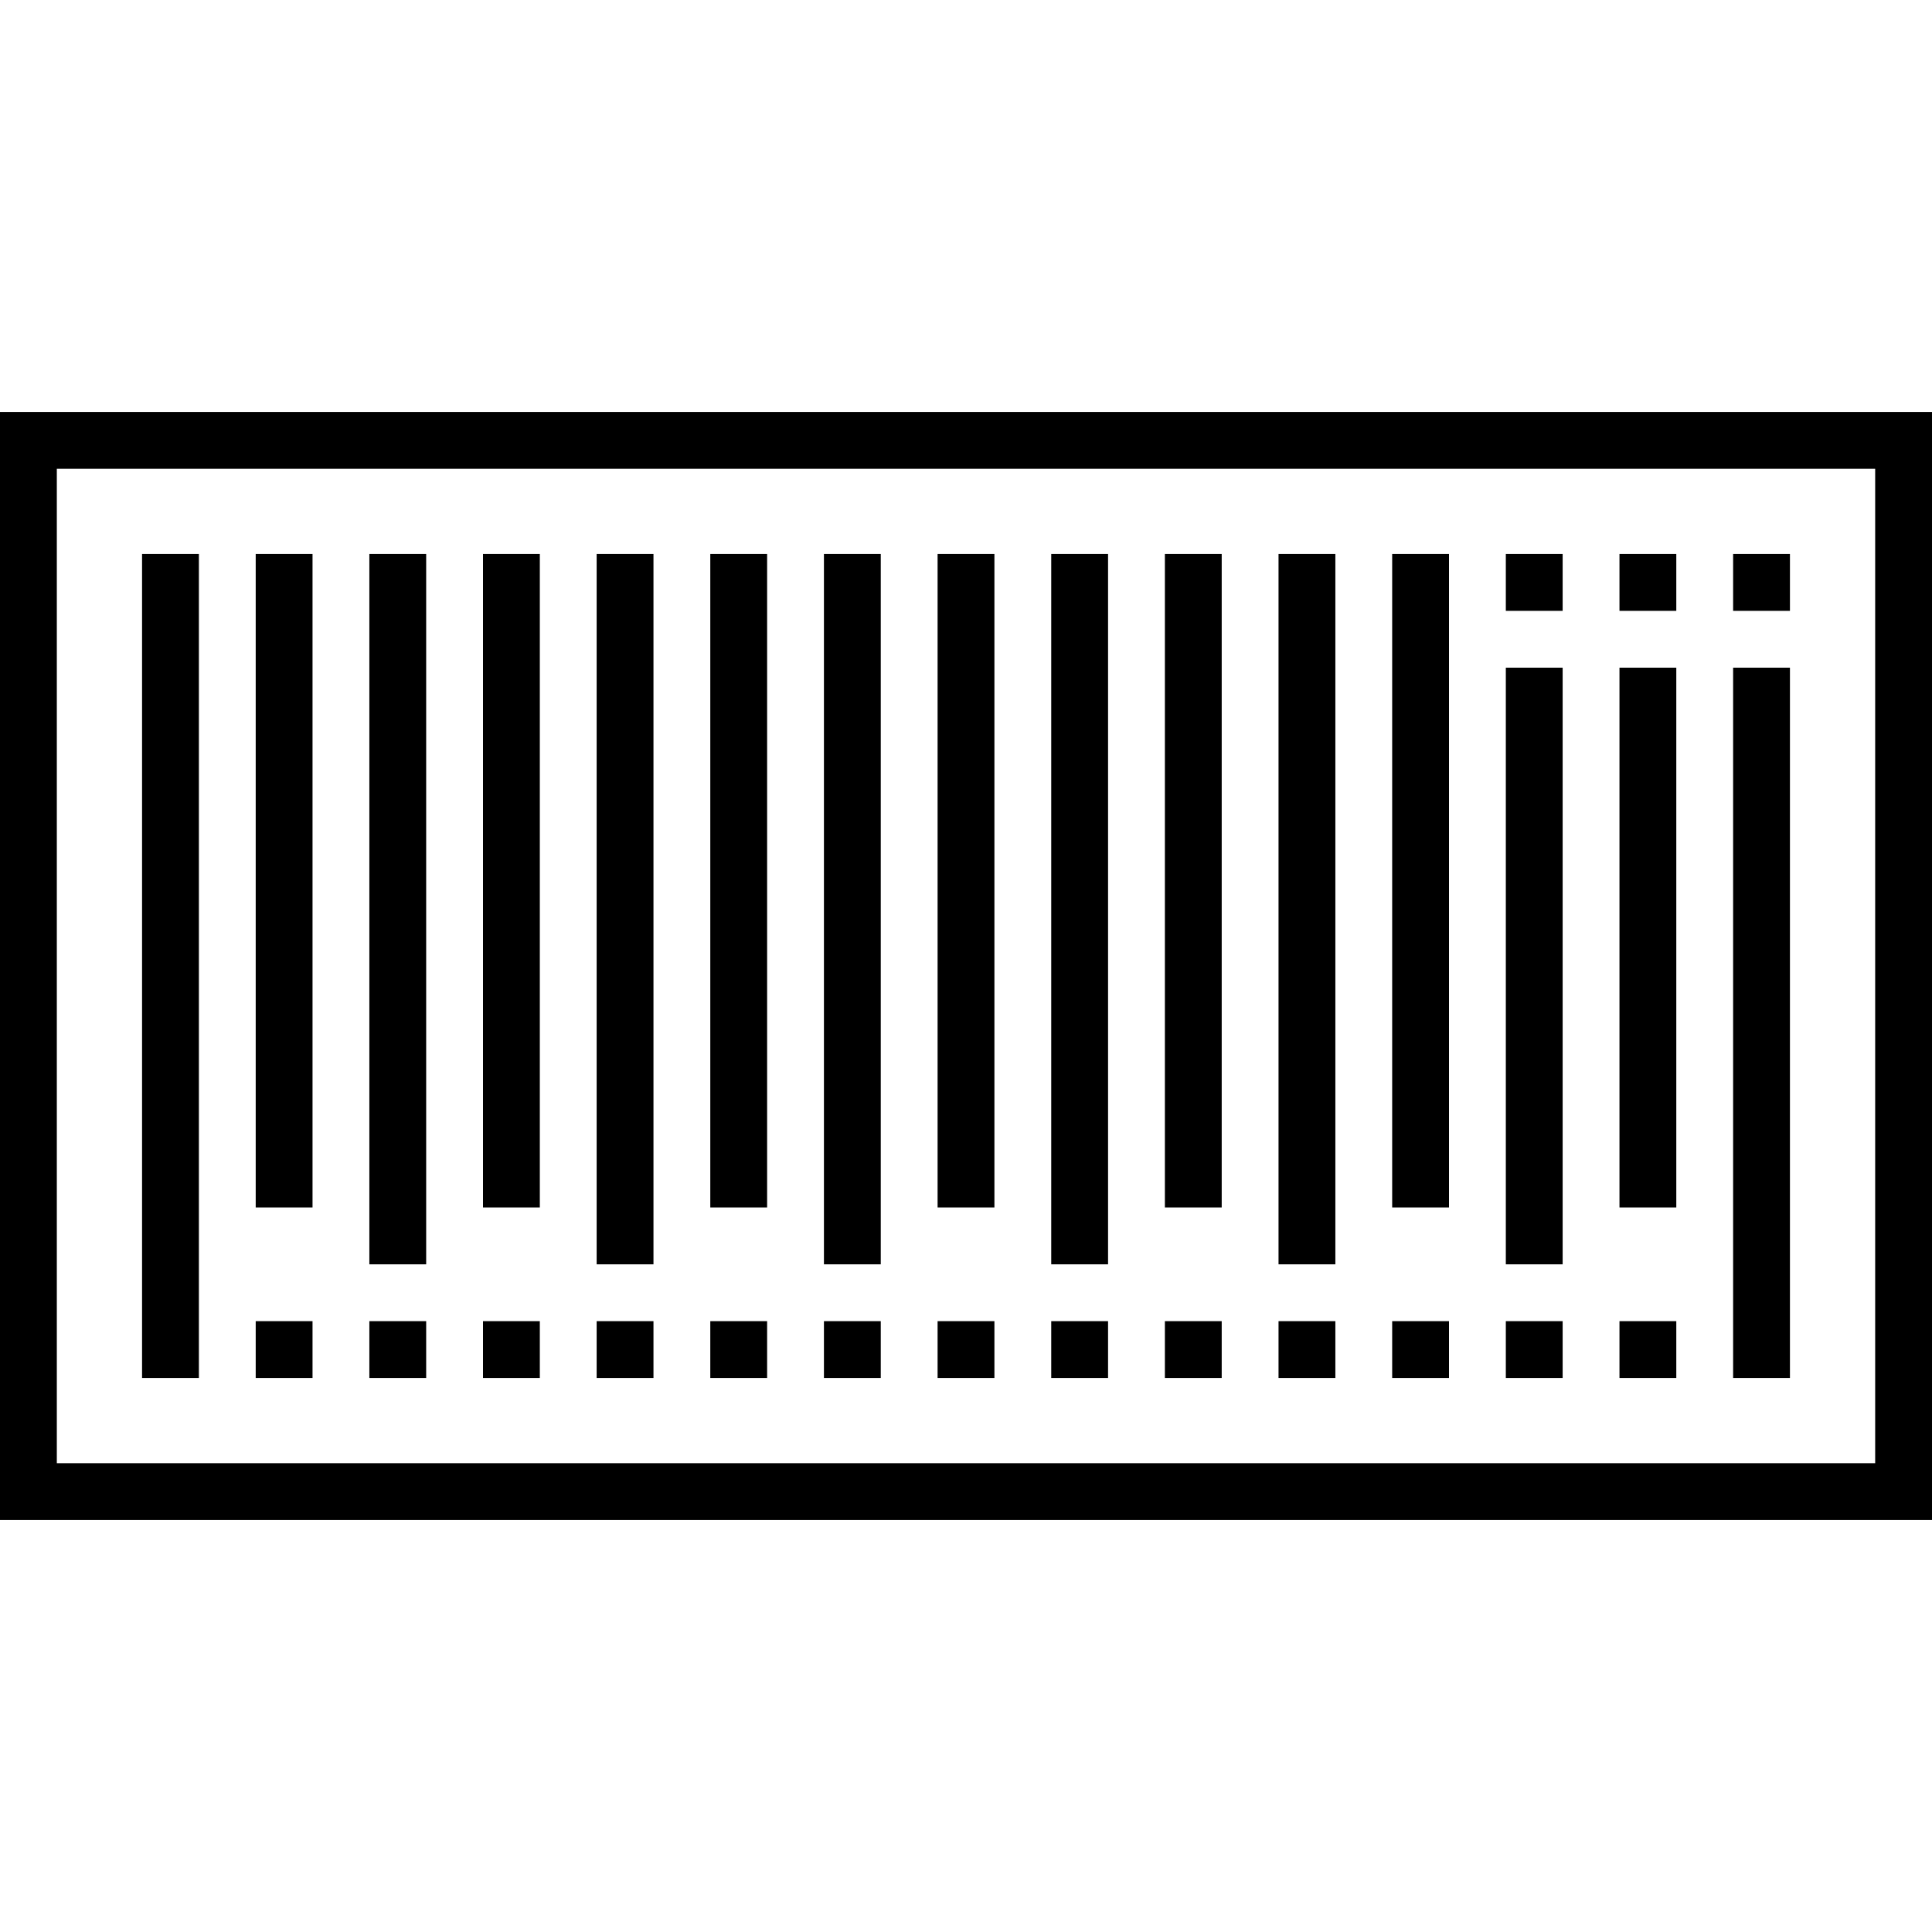 <?xml version="1.0" encoding="iso-8859-1"?>
<!-- Generator: Adobe Illustrator 19.0.0, SVG Export Plug-In . SVG Version: 6.00 Build 0)  -->
<svg version="1.1" id="Capa_1" xmlns="http://www.w3.org/2000/svg" xmlns:xlink="http://www.w3.org/1999/xlink" x="0px" y="0px"
	 viewBox="0 0 512 512" style="enable-background:new 0 0 512 512;" xml:space="preserve">
<g>
	<g>
		<path d="M0,109.176v293.647h512V109.176H0z M496.941,387.765H15.059V124.235h481.882V387.765z"/>
	</g>
</g>
<g>
	<g>
		<rect x="37.647" y="146.824" width="15.059" height="218.353"/>
	</g>
</g>
<g>
	<g>
		<rect x="67.765" y="350.118" width="15.059" height="15.059"/>
	</g>
</g>
<g>
	<g>
		<rect x="67.765" y="146.824" width="15.059" height="173.176"/>
	</g>
</g>
<g>
	<g>
		<rect x="97.882" y="350.118" width="15.059" height="15.059"/>
	</g>
</g>
<g>
	<g>
		<rect x="97.882" y="146.824" width="15.059" height="188.235"/>
	</g>
</g>
<g>
	<g>
		<rect x="128" y="350.118" width="15.059" height="15.059"/>
	</g>
</g>
<g>
	<g>
		<rect x="128" y="146.824" width="15.059" height="173.176"/>
	</g>
</g>
<g>
	<g>
		<rect x="158.118" y="350.118" width="15.059" height="15.059"/>
	</g>
</g>
<g>
	<g>
		<rect x="158.118" y="146.824" width="15.059" height="188.235"/>
	</g>
</g>
<g>
	<g>
		<rect x="188.235" y="350.118" width="15.059" height="15.059"/>
	</g>
</g>
<g>
	<g>
		<rect x="188.235" y="146.824" width="15.059" height="173.176"/>
	</g>
</g>
<g>
	<g>
		<rect x="218.353" y="350.118" width="15.059" height="15.059"/>
	</g>
</g>
<g>
	<g>
		<rect x="218.353" y="146.824" width="15.059" height="188.235"/>
	</g>
</g>
<g>
	<g>
		<rect x="248.471" y="350.118" width="15.059" height="15.059"/>
	</g>
</g>
<g>
	<g>
		<rect x="248.471" y="146.824" width="15.059" height="173.176"/>
	</g>
</g>
<g>
	<g>
		<rect x="278.588" y="350.118" width="15.059" height="15.059"/>
	</g>
</g>
<g>
	<g>
		<rect x="278.588" y="146.824" width="15.059" height="188.235"/>
	</g>
</g>
<g>
	<g>
		<rect x="308.706" y="350.118" width="15.059" height="15.059"/>
	</g>
</g>
<g>
	<g>
		<rect x="308.706" y="146.824" width="15.059" height="173.176"/>
	</g>
</g>
<g>
	<g>
		<rect x="338.824" y="350.118" width="15.059" height="15.059"/>
	</g>
</g>
<g>
	<g>
		<rect x="338.824" y="146.824" width="15.059" height="188.235"/>
	</g>
</g>
<g>
	<g>
		<rect x="368.941" y="350.118" width="15.059" height="15.059"/>
	</g>
</g>
<g>
	<g>
		<rect x="368.941" y="146.824" width="15.059" height="173.176"/>
	</g>
</g>
<g>
	<g>
		<rect x="399.059" y="350.118" width="15.059" height="15.059"/>
	</g>
</g>
<g>
	<g>
		<rect x="399.059" y="176.941" width="15.059" height="158.118"/>
	</g>
</g>
<g>
	<g>
		<rect x="429.177" y="350.118" width="15.059" height="15.059"/>
	</g>
</g>
<g>
	<g>
		<rect x="429.177" y="176.941" width="15.059" height="143.059"/>
	</g>
</g>
<g>
	<g>
		<rect x="459.294" y="176.941" width="15.059" height="188.235"/>
	</g>
</g>
<g>
	<g>
		<rect x="399.059" y="146.824" width="15.059" height="15.059"/>
	</g>
</g>
<g>
	<g>
		<rect x="429.177" y="146.824" width="15.059" height="15.059"/>
	</g>
</g>
<g>
	<g>
		<rect x="459.294" y="146.824" width="15.059" height="15.059"/>
	</g>
</g>
<g>
</g>
<g>
</g>
<g>
</g>
<g>
</g>
<g>
</g>
<g>
</g>
<g>
</g>
<g>
</g>
<g>
</g>
<g>
</g>
<g>
</g>
<g>
</g>
<g>
</g>
<g>
</g>
<g>
</g>
</svg>
